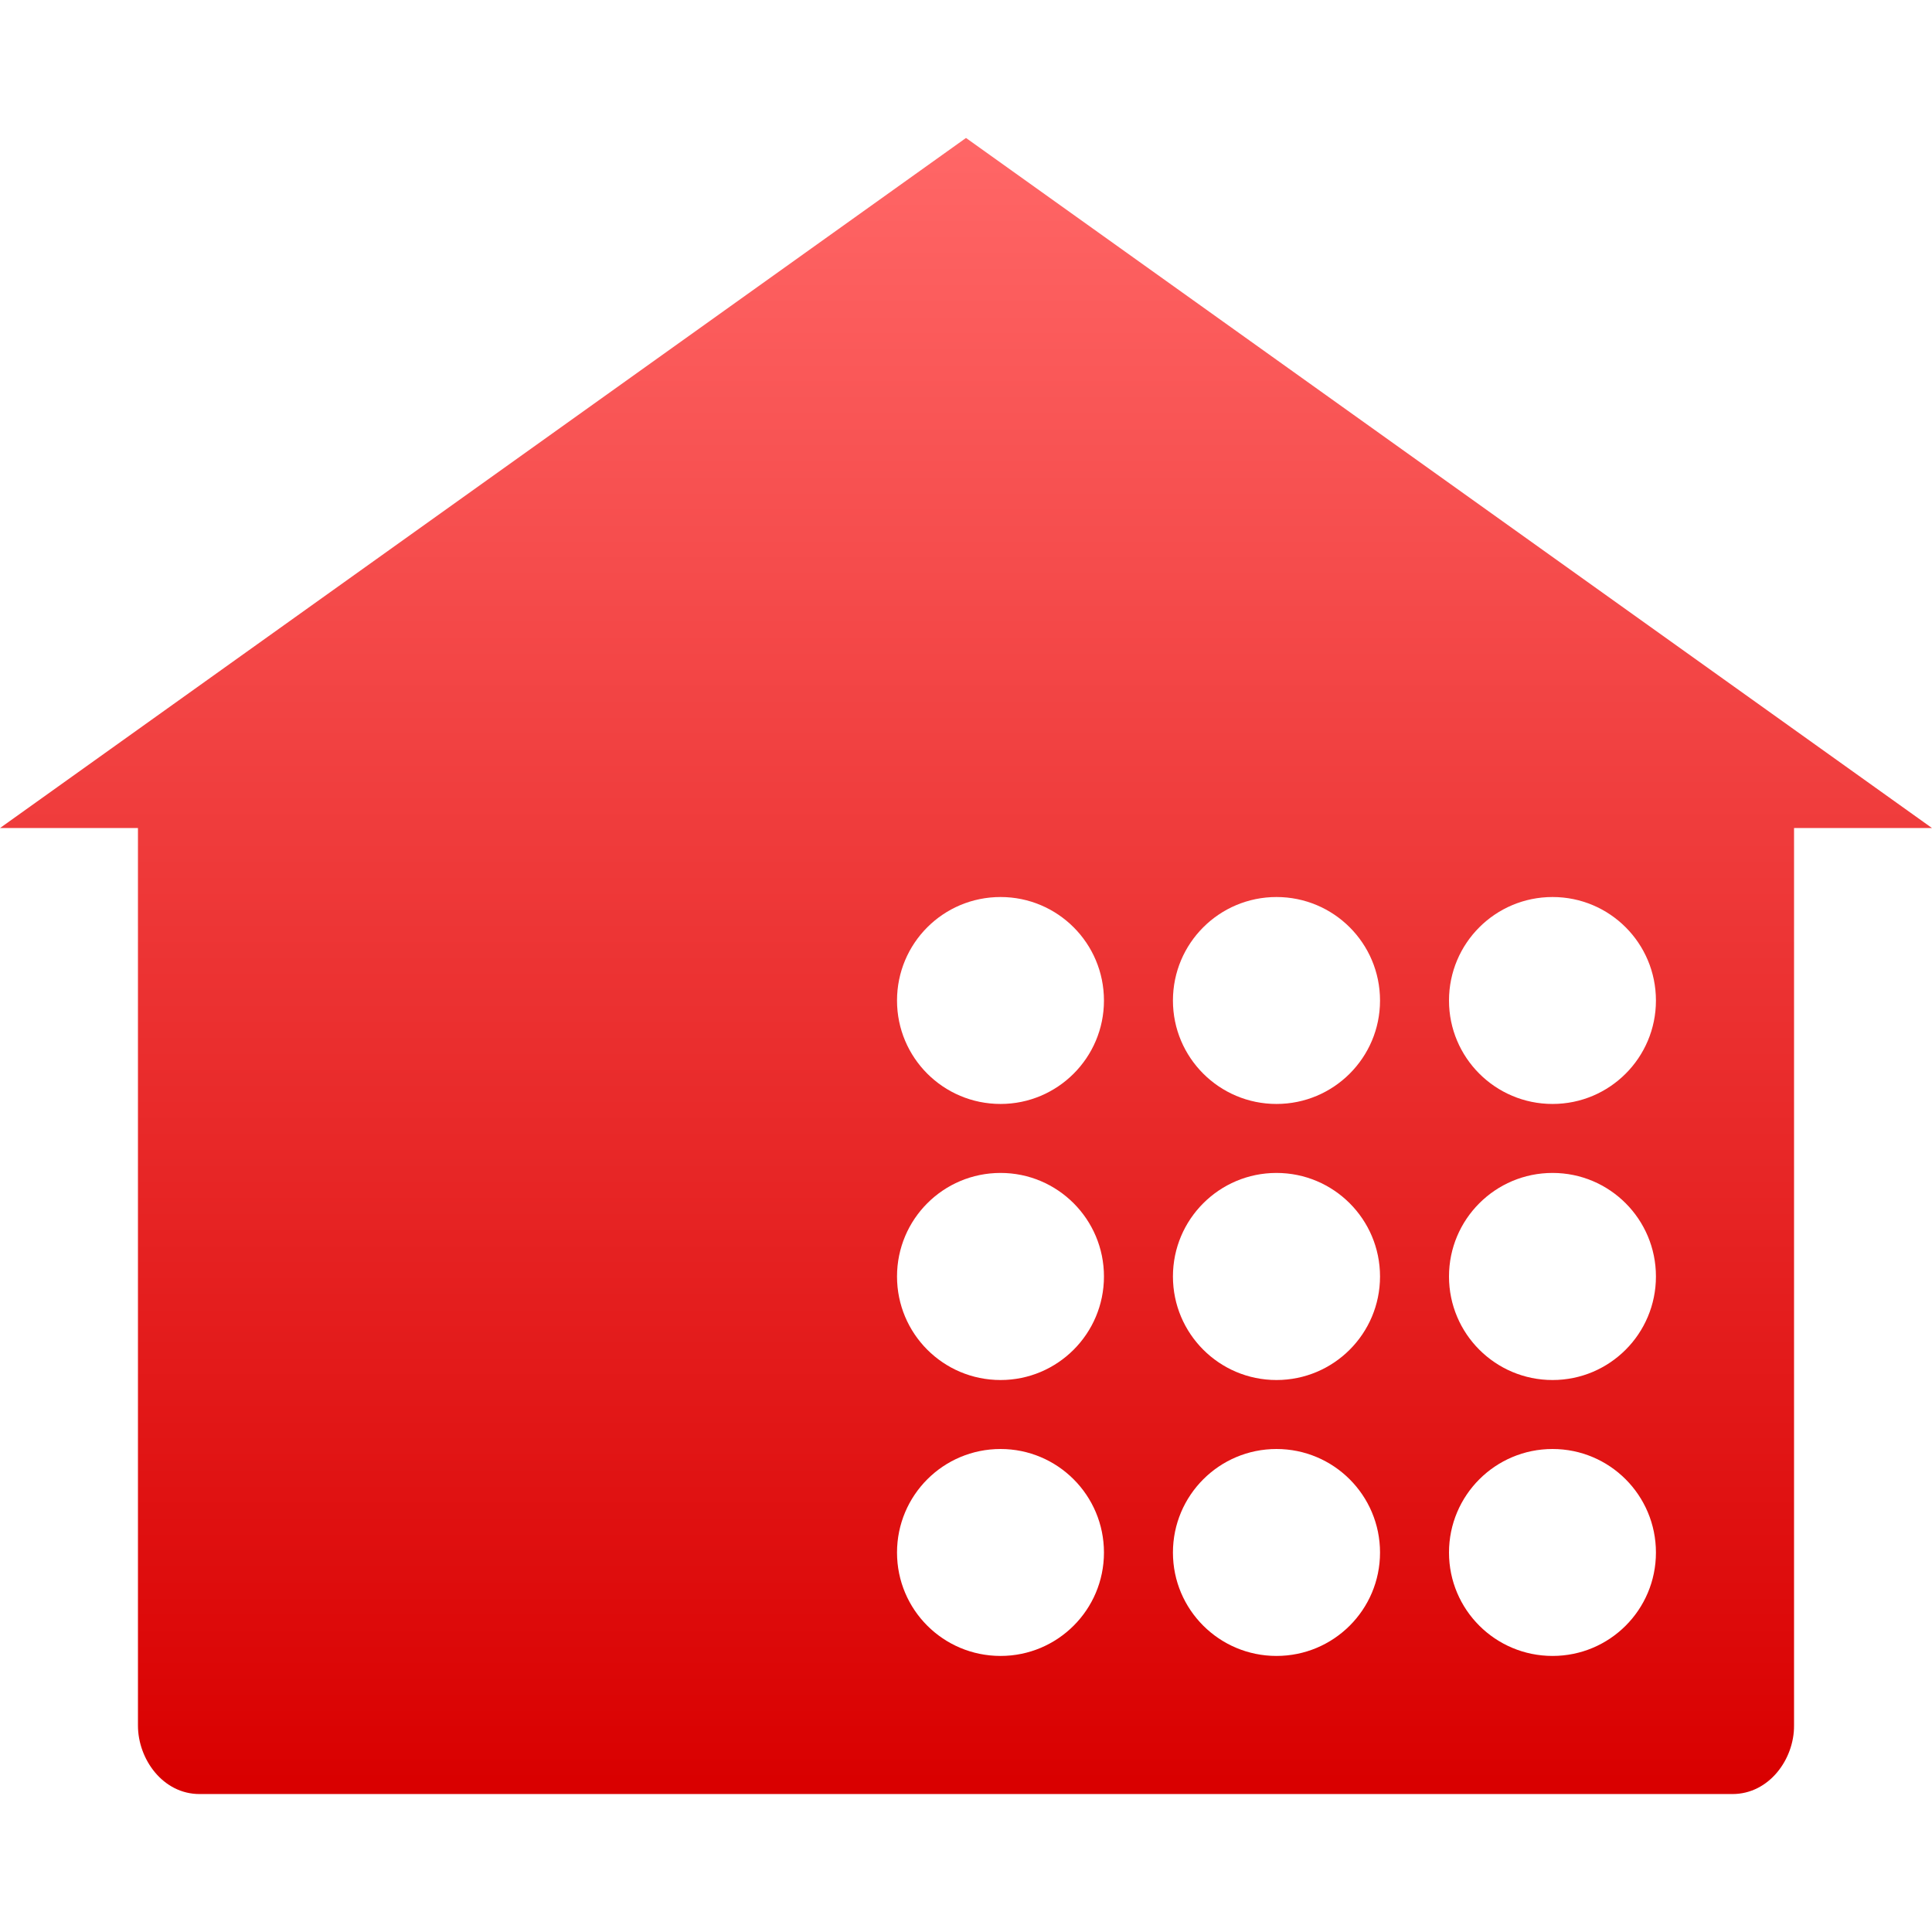 <svg xmlns="http://www.w3.org/2000/svg" xmlns:xlink="http://www.w3.org/1999/xlink" width="64" height="64" viewBox="0 0 64 64" version="1.1">
<defs>
<linearGradient id="linear0" gradientUnits="userSpaceOnUse" x1="0" y1="0" x2="0" y2="1" gradientTransform="matrix(64,0,0,54.859,0,4.57)">
<stop offset="0" style="stop-color:#ff6666;stop-opacity:1;"/>
<stop offset="1" style="stop-color:#d90000;stop-opacity:1;"/>
</linearGradient>
</defs>
<g id="surface1">
<path style=" stroke:none;fill-rule:evenodd;fill:url(#linear0);" d="M 33.145 29.715 C 31.246 29.715 29.715 31.246 29.715 33.145 C 29.715 35.035 31.246 36.57 33.145 36.57 C 35.035 36.57 36.57 35.035 36.57 33.145 C 36.57 31.246 35.035 29.715 33.145 29.715 Z M 42.285 29.715 C 40.391 29.715 38.855 31.246 38.855 33.145 C 38.855 35.035 40.391 36.57 42.285 36.57 C 44.18 36.57 45.715 35.035 45.715 33.145 C 45.715 31.246 44.18 29.715 42.285 29.715 Z M 51.43 29.715 C 49.535 29.715 48 31.246 48 33.145 C 48 35.035 49.535 36.57 51.43 36.57 C 53.324 36.57 54.855 35.035 54.855 33.145 C 54.855 31.246 53.324 29.715 51.43 29.715 Z M 33.145 38.855 C 31.246 38.855 29.715 40.391 29.715 42.285 C 29.715 44.18 31.246 45.715 33.145 45.715 C 35.035 45.715 36.57 44.18 36.57 42.285 C 36.57 40.391 35.035 38.855 33.145 38.855 Z M 42.285 38.855 C 40.391 38.855 38.855 40.391 38.855 42.285 C 38.855 44.18 40.391 45.715 42.285 45.715 C 44.18 45.715 45.715 44.18 45.715 42.285 C 45.715 40.391 44.18 38.855 42.285 38.855 Z M 51.43 38.855 C 49.535 38.855 48 40.391 48 42.285 C 48 44.18 49.535 45.715 51.43 45.715 C 53.324 45.715 54.855 44.18 54.855 42.285 C 54.855 40.391 53.324 38.855 51.43 38.855 Z M 33.145 48 C 31.246 48 29.715 49.535 29.715 51.43 C 29.715 53.324 31.246 54.855 33.145 54.855 C 35.035 54.855 36.57 53.324 36.57 51.43 C 36.57 49.535 35.035 48 33.145 48 Z M 42.285 48 C 40.391 48 38.855 49.535 38.855 51.43 C 38.855 53.324 40.391 54.855 42.285 54.855 C 44.18 54.855 45.715 53.324 45.715 51.43 C 45.715 49.535 44.18 48 42.285 48 Z M 32 4.57 L 0 27.43 L 4.57 27.43 L 4.57 57.16 C 4.57 58.277 5.398 59.43 6.609 59.43 L 57.391 59.43 C 58.602 59.43 59.438 58.277 59.43 57.16 L 59.43 27.43 L 64 27.43 Z M 51.43 48 C 49.535 48 48 49.535 48 51.43 C 48 53.324 49.535 54.855 51.43 54.855 C 53.324 54.855 54.855 53.324 54.855 51.43 C 54.855 49.535 53.324 48 51.43 48 Z M 51.43 48 "/>
</g>
</svg>

